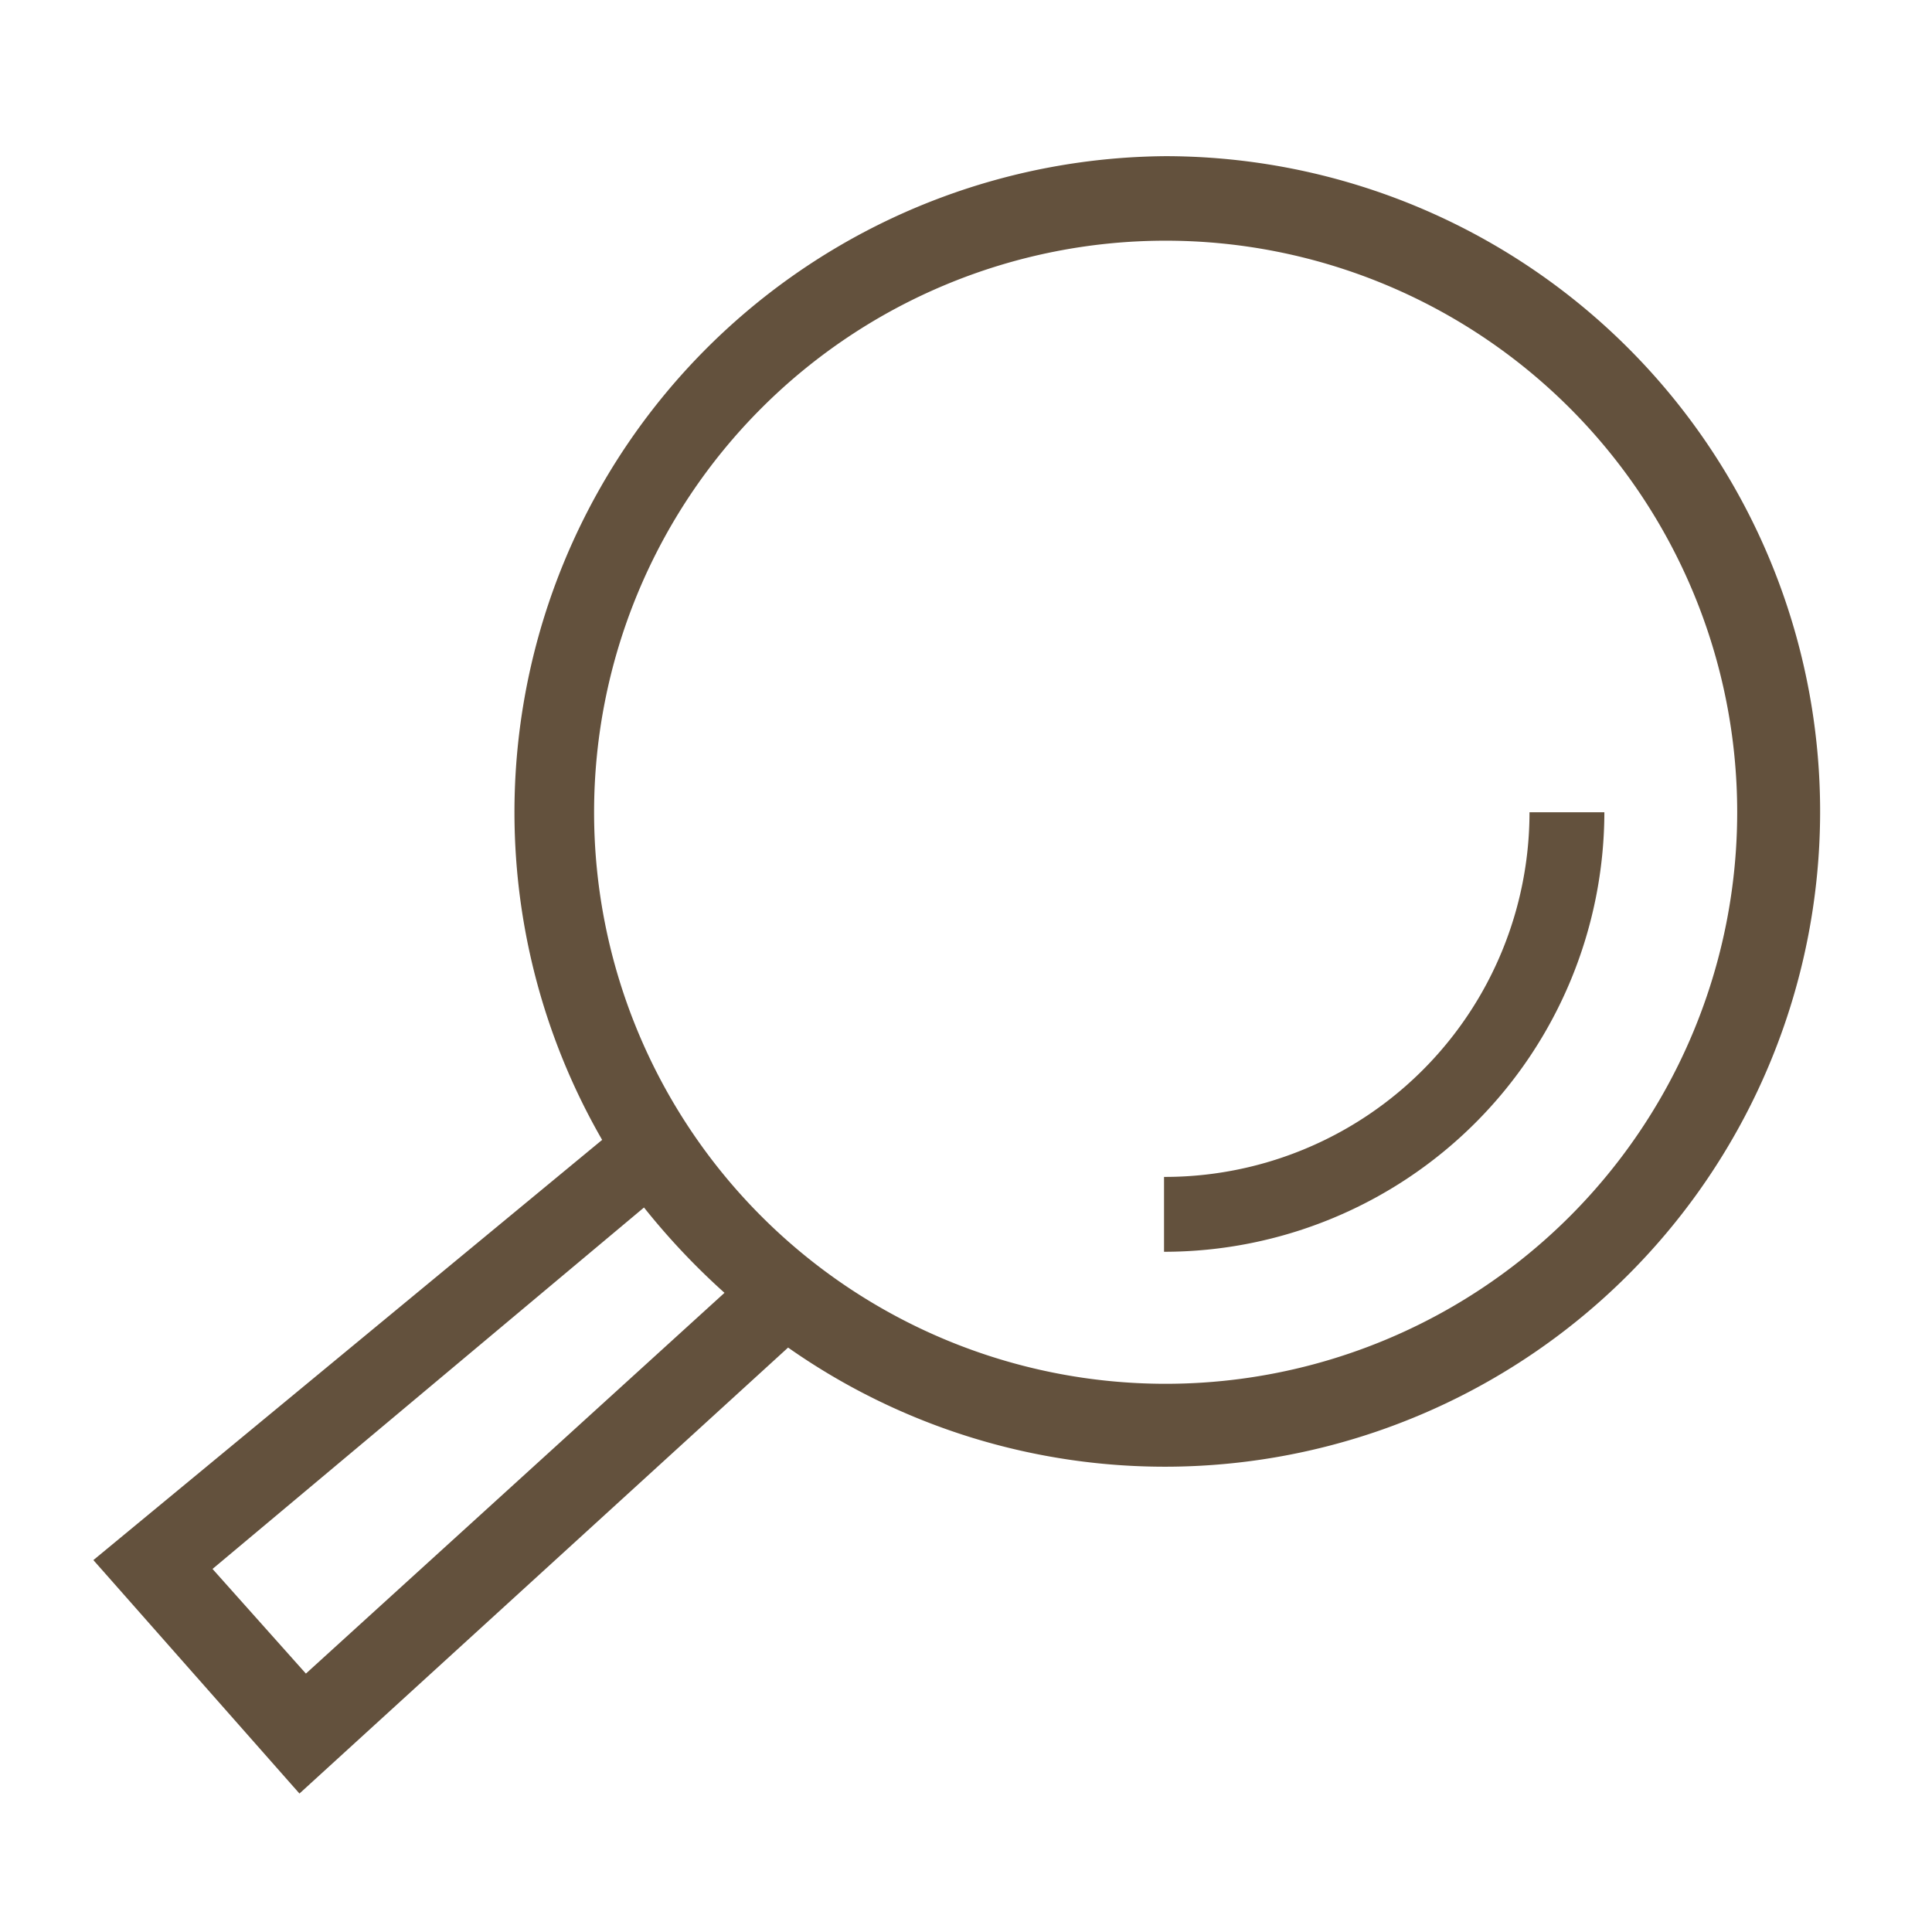 <svg id="Layer_1" data-name="Layer 1" xmlns="http://www.w3.org/2000/svg" viewBox="0 0 24 24"><defs><style>.cls-1{fill:#63513d;}</style></defs><title>Search-Icon</title><g id="Group_391" data-name="Group 391"><g id="Group_391-2" data-name="Group 391-2"><path id="Path_236" data-name="Path 236" class="cls-1" d="M14.48,1.94a8.15,8.15,0,0,0-7,12.22L1.16,19.38l2.56,2.9,6.07-5.54a8.14,8.14,0,1,0,4.69-14.8M3.8,20.79l-1.16-1.3L8,15a8.75,8.75,0,0,0,1,1.06Zm10.68-3.6a7.1,7.1,0,1,1,7.1-7.1,7.1,7.1,0,0,1-7.1,7.1"/><path id="Path_237" data-name="Path 237" class="cls-1" d="M19,10.09a4.53,4.53,0,0,1-4.54,4.53v.93a5.47,5.47,0,0,0,5.47-5.46Z"/></g></g></svg>